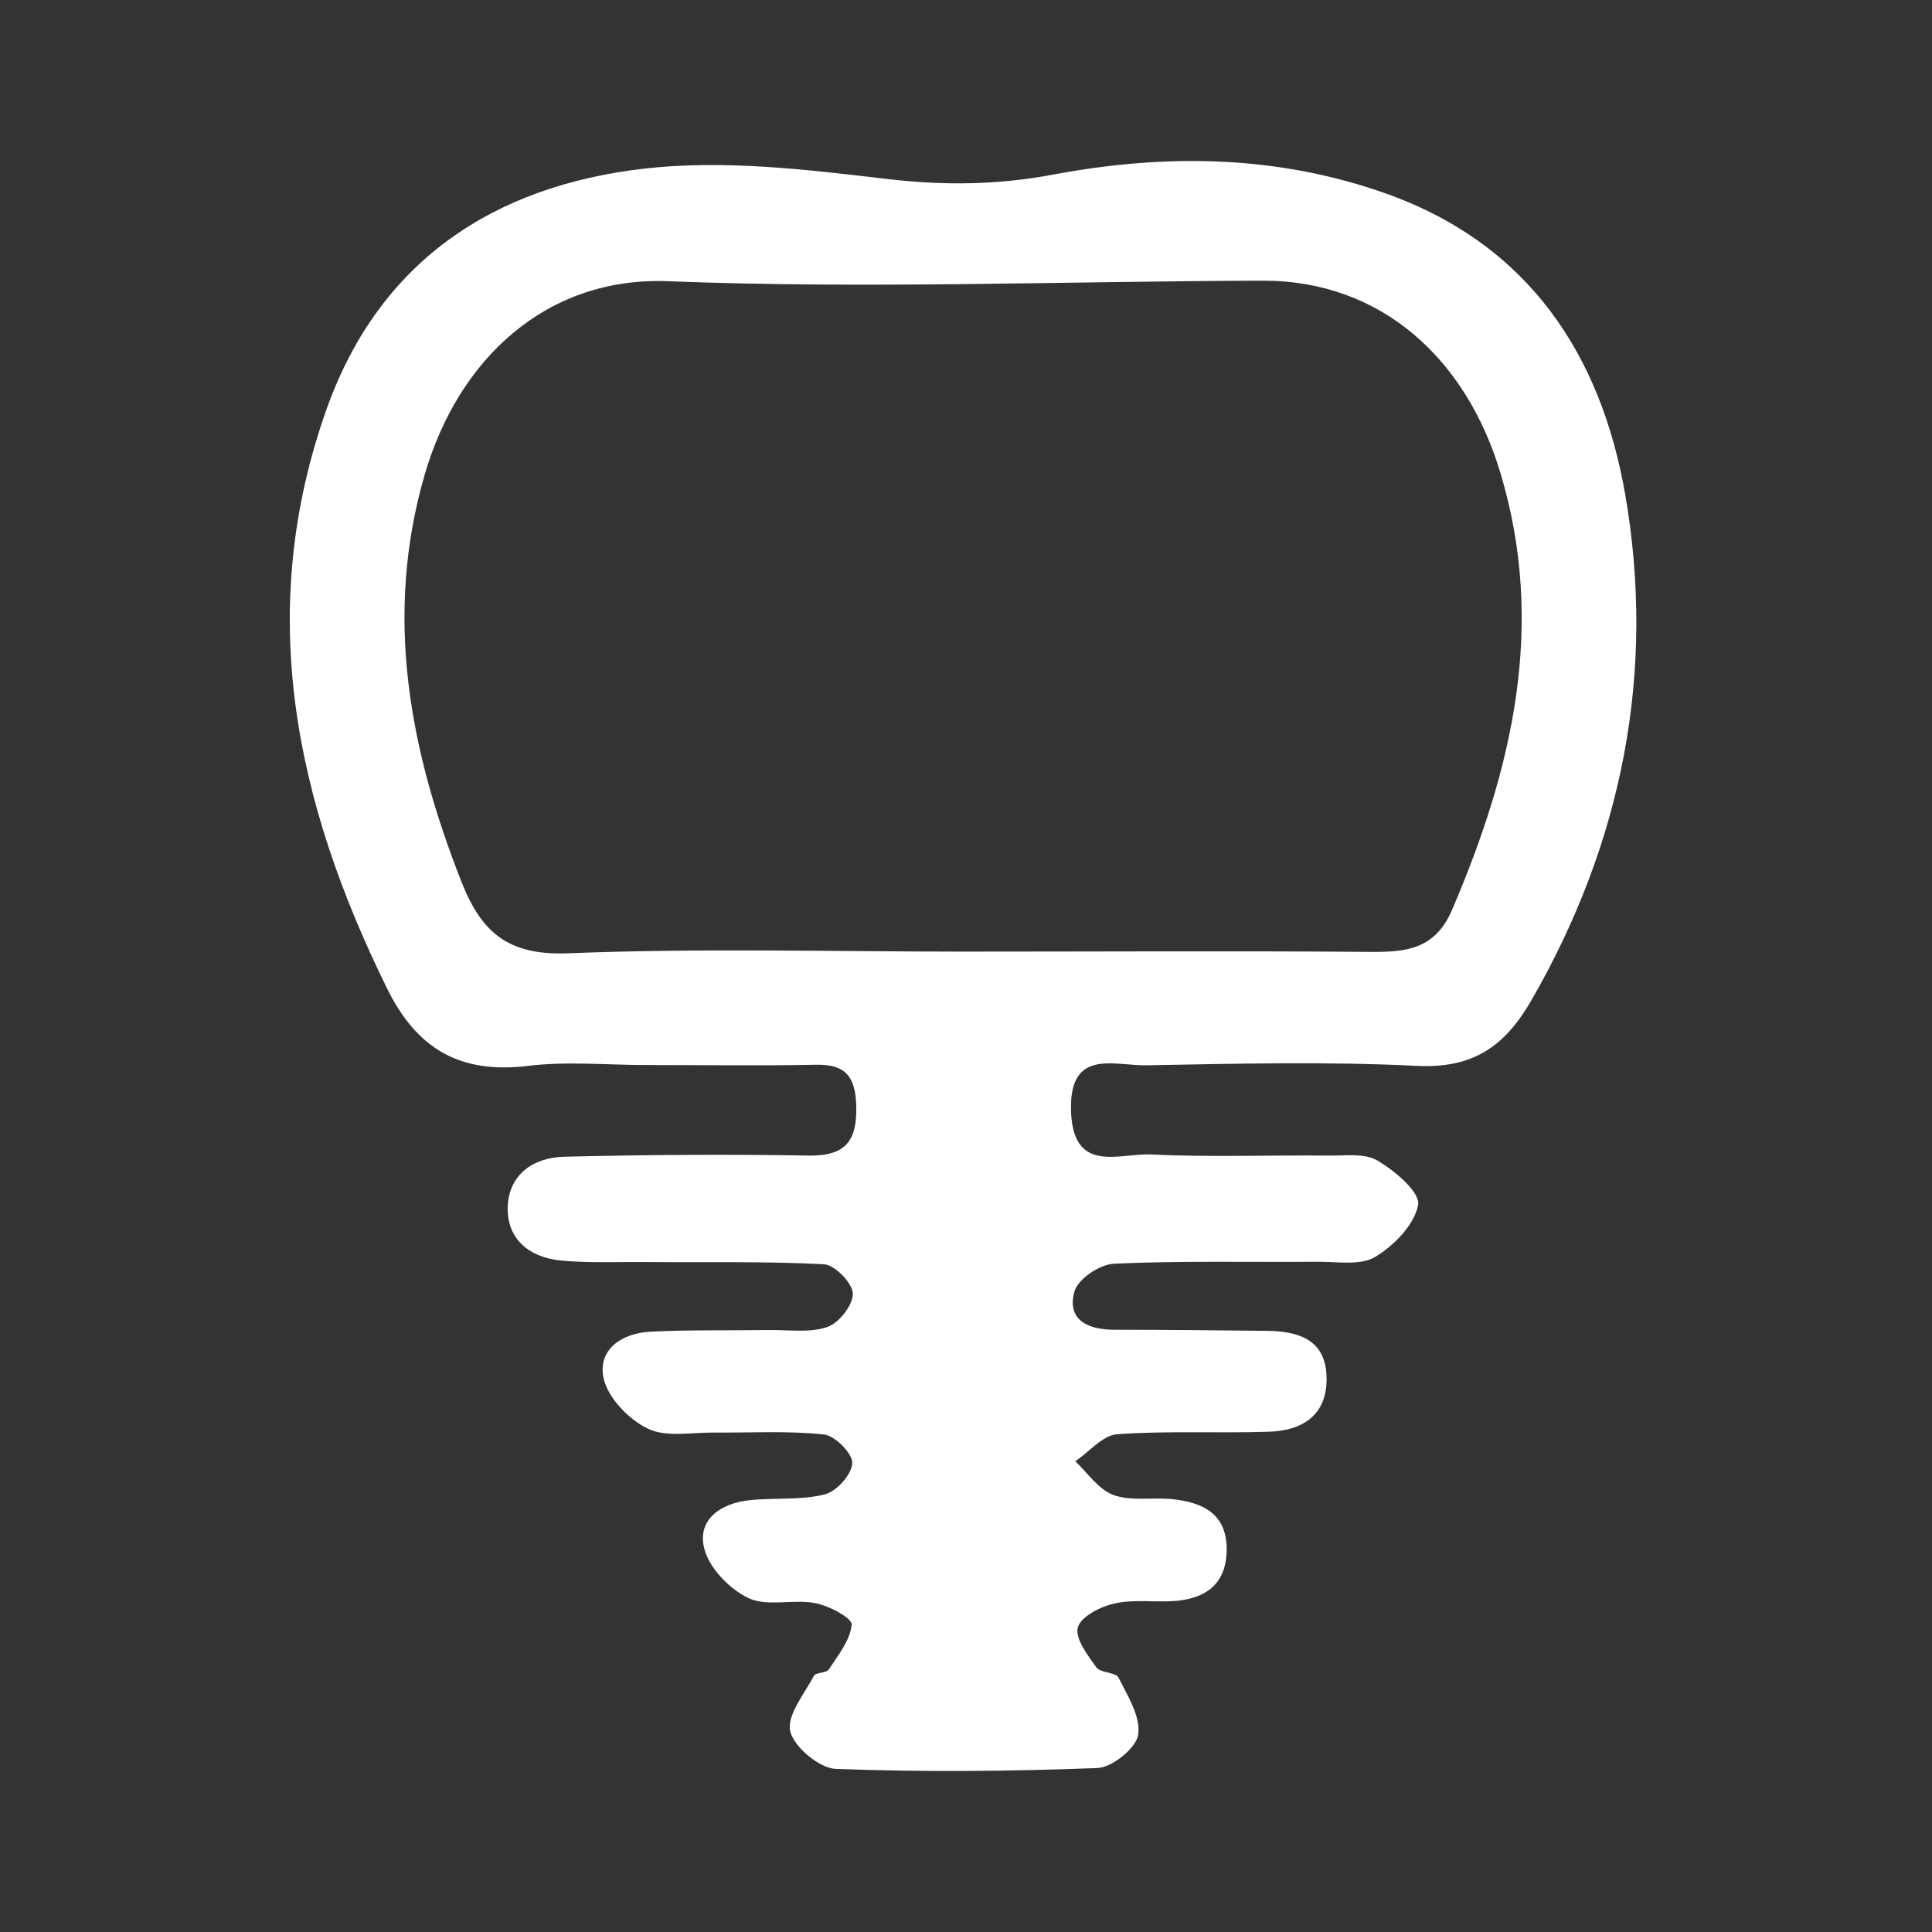 <svg width="70" height="70" viewBox="0 0 70 70" fill="none" xmlns="http://www.w3.org/2000/svg">
<rect x="0" y="0" width="70" height="70" fill="#333333" stroke="none"/>
<path d="M23.422 38.588C21.991 38.588 20.541 38.447 19.141 38.618C16.679 38.921 15.106 38.013 14.023 35.812C10.693 29.048 9.222 22.132 11.847 14.783C13.768 9.432 17.905 6.737 23.33 6.111C26.21 5.778 29.224 6.141 32.135 6.484C34.189 6.727 36.14 6.706 38.173 6.323C42.228 5.566 46.263 5.606 50.237 7.019C55.437 8.877 58.011 12.915 58.88 17.892C60.003 24.333 58.788 30.512 55.478 36.256C54.507 37.932 53.353 38.719 51.33 38.618C48.072 38.457 44.803 38.538 41.534 38.598C40.369 38.618 38.724 37.962 38.806 40.274C38.888 42.546 40.553 41.778 41.687 41.829C43.822 41.93 45.977 41.849 48.112 41.869C48.715 41.879 49.441 41.768 49.91 42.051C50.544 42.424 51.463 43.202 51.381 43.656C51.249 44.373 50.503 45.14 49.818 45.544C49.277 45.867 48.429 45.706 47.714 45.716C45.262 45.736 42.811 45.675 40.369 45.786C39.848 45.806 39.051 46.342 38.929 46.796C38.643 47.815 39.409 48.179 40.369 48.179C42.208 48.179 44.047 48.199 45.886 48.219C46.999 48.229 47.99 48.502 48.061 49.814C48.133 51.197 47.275 51.834 45.977 51.874C44.139 51.934 42.3 51.834 40.471 51.965C39.95 52.005 39.47 52.601 38.959 52.944C39.409 53.368 39.797 53.964 40.338 54.166C40.982 54.398 41.748 54.246 42.463 54.317C43.587 54.428 44.455 54.852 44.445 56.154C44.435 57.406 43.669 57.941 42.494 58.012C41.779 58.052 41.043 57.941 40.359 58.103C39.858 58.214 39.143 58.587 39.051 58.971C38.949 59.375 39.409 59.971 39.725 60.415C39.879 60.617 40.42 60.586 40.522 60.778C40.859 61.444 41.34 62.212 41.237 62.858C41.166 63.332 40.298 64.039 39.766 64.059C36.61 64.18 33.443 64.211 30.286 64.09C29.684 64.069 28.764 63.292 28.631 62.727C28.499 62.151 29.142 61.374 29.49 60.718C29.561 60.586 29.939 60.627 30.031 60.485C30.368 59.971 30.807 59.425 30.858 58.86C30.879 58.628 30.031 58.173 29.53 58.083C28.744 57.931 27.794 58.224 27.12 57.901C26.435 57.578 25.689 56.811 25.516 56.104C25.25 55.064 26.108 54.468 27.14 54.357C28.049 54.256 28.999 54.367 29.878 54.145C30.307 54.044 30.858 53.429 30.879 53.015C30.899 52.671 30.256 52.015 29.857 51.975C28.55 51.834 27.212 51.914 25.884 51.904C25.066 51.894 24.137 52.086 23.473 51.763C22.778 51.43 22.022 50.642 21.869 49.935C21.644 48.896 22.533 48.3 23.565 48.249C24.995 48.179 26.425 48.209 27.855 48.189C28.57 48.179 29.336 48.3 29.98 48.078C30.399 47.937 30.91 47.28 30.899 46.867C30.889 46.483 30.245 45.827 29.847 45.806C27.712 45.695 25.567 45.746 23.422 45.726C22.4 45.716 21.378 45.766 20.357 45.675C19.213 45.574 18.375 44.928 18.395 43.757C18.416 42.576 19.305 41.94 20.439 41.91C23.401 41.839 26.364 41.819 29.316 41.869C30.705 41.889 31.063 41.263 31.022 40.032C30.991 39.032 30.644 38.558 29.592 38.578C27.549 38.618 25.506 38.588 23.462 38.588C23.422 38.588 23.422 38.588 23.422 38.588ZM34.955 34.479C34.955 34.479 34.955 34.469 34.955 34.479C39.848 34.479 44.752 34.449 49.645 34.489C50.942 34.499 51.994 34.398 52.607 32.975C54.804 27.846 56.029 22.647 54.354 17.105C53.118 13.006 50.053 10.169 45.773 10.169C38.592 10.189 31.41 10.472 24.208 10.189C19.795 10.018 16.598 13.006 15.382 17.216C13.911 22.304 14.83 27.16 16.73 31.976C17.456 33.803 18.426 34.621 20.571 34.54C25.363 34.348 30.164 34.479 34.955 34.479Z" fill="white"/>
</svg>
